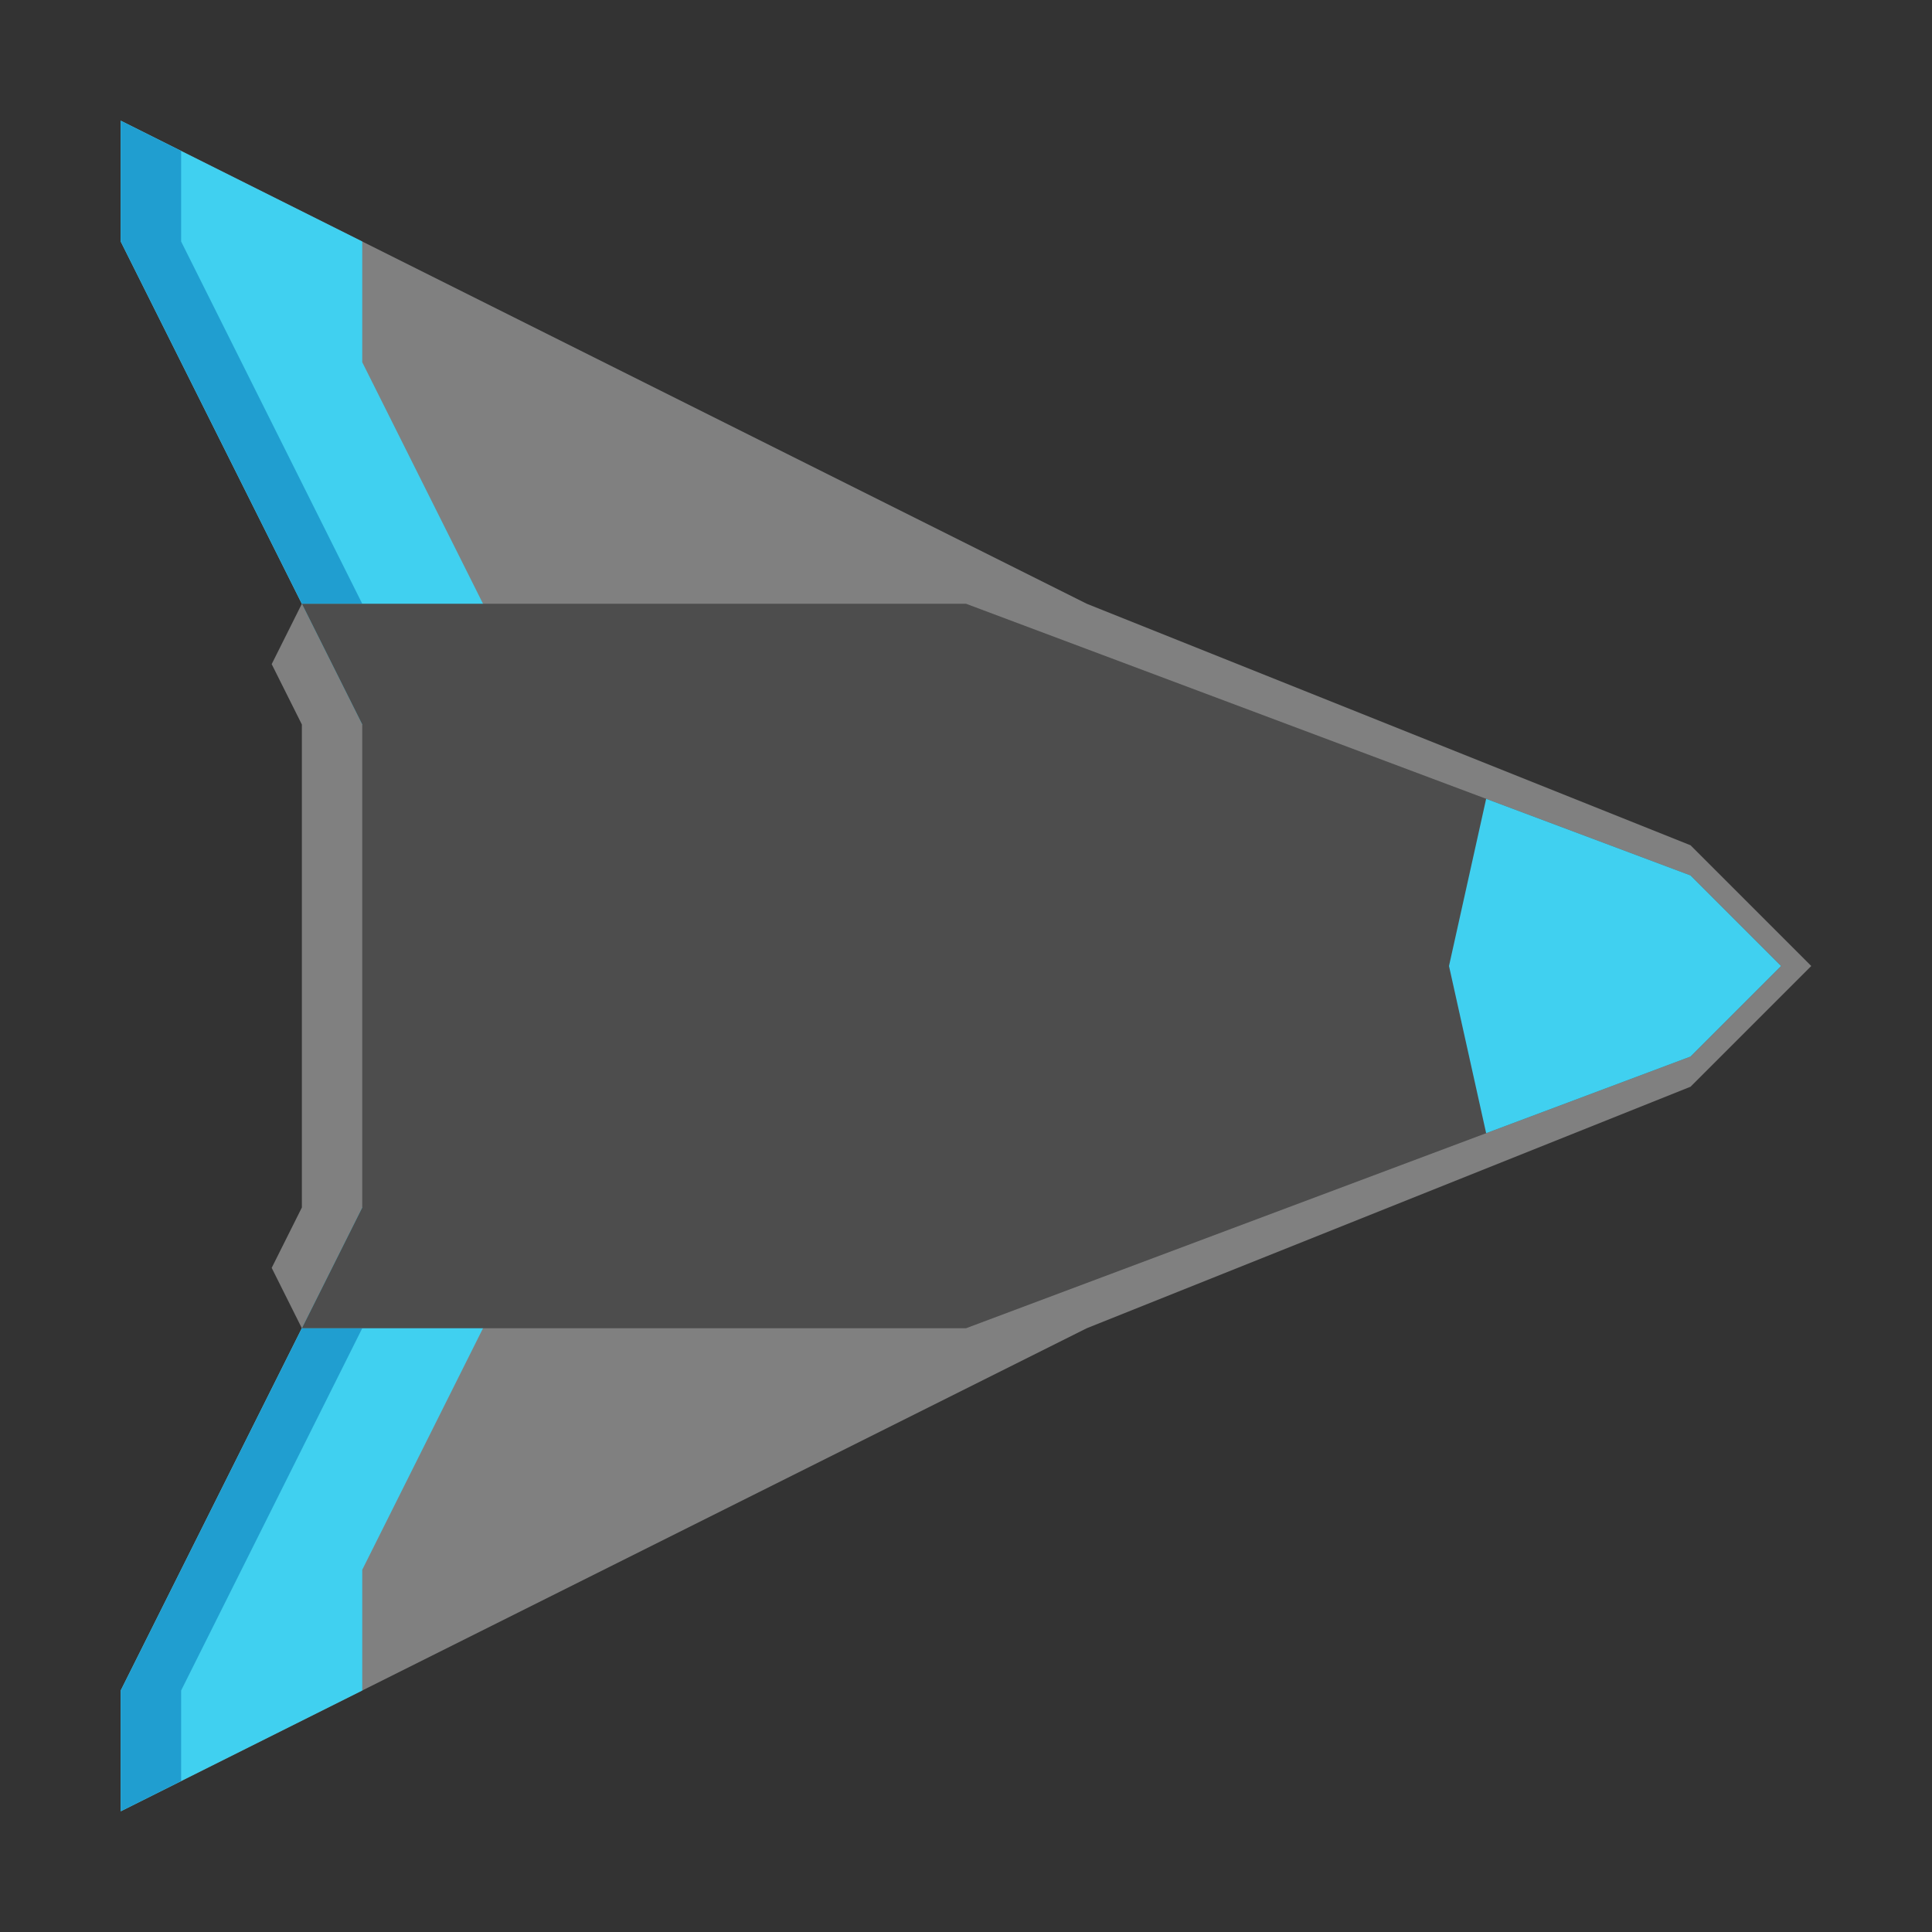 <?xml version="1.0" encoding="UTF-8" standalone="no"?>
<!-- Created with Inkscape (http://www.inkscape.org/) -->

<svg
   width="1024"
   height="1024"
   viewBox="0 0 1024 1024"
   version="1.1"
   id="svg5"
   inkscape:version="1.2.2 (732a01da63, 2022-12-09)"
   sodipodi:docname="Ship.svg"
   inkscape:export-filename="Ship.png"
   inkscape:export-xdpi="24"
   inkscape:export-ydpi="24"
   xmlns:inkscape="http://www.inkscape.org/namespaces/inkscape"
   xmlns:sodipodi="http://sodipodi.sourceforge.net/DTD/sodipodi-0.dtd"
   xmlns="http://www.w3.org/2000/svg"
   xmlns:svg="http://www.w3.org/2000/svg">
  <rect x="0" y="0" width="1024" height="1024" fill="#333333" stroke="none"/>
  <sodipodi:namedview
     id="namedview7"
     pagecolor="#000000"
     bordercolor="#ffffff"
     borderopacity="1"
     inkscape:showpageshadow="false"
     inkscape:pageopacity="0"
     inkscape:pagecheckerboard="false"
     inkscape:deskcolor="#6a6860"
     inkscape:document-units="px"
     showgrid="true"
     inkscape:zoom="0.66666667"
     inkscape:cx="531.75"
     inkscape:cy="543.75"
     inkscape:window-width="1920"
     inkscape:window-height="1051"
     inkscape:window-x="-9"
     inkscape:window-y="-9"
     inkscape:window-maximized="1"
     inkscape:current-layer="layer1">
    <inkscape:grid
       type="xygrid"
       id="grid458"
       spacingx="16"
       spacingy="16"
       empspacing="4" />
  </sodipodi:namedview>
  <defs
     id="defs2" />
  <g
     inkscape:label="Primary"
     inkscape:groupmode="layer"
     id="layer1"
     style="display:inline"
     sodipodi:insensitive="true">
    <g
       id="g273"
       transform="rotate(90,512,512)">
      <path
         style="fill:#ffffff;stroke-width:4;stroke-linecap:square"
         d="M 436.11,254.671 638.317,395.669"
         id="path400" />
      <path
         id="path460"
         style="fill:#808080;fill-opacity:1;stroke:none;stroke-width:4;stroke-linecap:square"
         d="M 512,64 448,128 320,448 64,960 h 64 l 192,-96 32,16 32,-16 h 256 l 32,16 32,-16 192,96 h 64 L 704,448 576,128 Z" />
      <g
         id="g42114">
        <path
           style="opacity:1;fill:#40d0f0;fill-opacity:1;stroke:none;stroke-width:4;stroke-linecap:square"
           d="m 64,960 64,-128 h 64 L 448,704 v 96 L 128,960 Z"
           id="path41384" />
        <path
           id="path34913"
           style="opacity:1;fill:#209ed0;fill-opacity:1;stroke:none;stroke-width:4;stroke-linecap:square"
           d="M 320,832 128,928 H 80 l -16,32 h 64 l 192,-96 z"
           sodipodi:nodetypes="ccccccc" />
      </g>
      <g
         id="g42120"
         transform="matrix(-1,0,0,1,1024,0)">
        <path
           style="opacity:1;fill:#40d0f0;fill-opacity:1;stroke:none;stroke-width:4;stroke-linecap:square"
           d="m 64,960 64,-128 h 64 L 448,704 v 96 L 128,960 Z"
           id="path42116" />
        <path
           id="path42118"
           style="opacity:1;fill:#209ed0;fill-opacity:1;stroke:none;stroke-width:4;stroke-linecap:square"
           d="M 320,832 128,928 H 80 l -16,32 h 64 l 192,-96 z"
           sodipodi:nodetypes="ccccccc" />
      </g>
      <path
         style="opacity:1;fill:#4d4d4d;fill-opacity:1;stroke:none;stroke-width:4;stroke-linecap:square"
         d="m 384,832 -64,32 V 768 512 l 144,-384 48,-48 48,48 144,384 v 256 96 l -64,-32 z"
         id="path34923"
         sodipodi:nodetypes="cccccccccccc" />
      <path
         id="path34998"
         style="opacity:1;fill:#40d0f0;fill-opacity:1;stroke:none;stroke-width:4;stroke-linecap:square"
         d="M 512,80 464,128 423.385,236.309 512,256 600.615,236.309 560,128 Z" />
    </g>
  </g>
  <g
     inkscape:groupmode="layer"
     id="layer2"
     inkscape:label="Overlay"
     style="display:none;opacity:0.2"
     sodipodi:insensitive="true">
    <path
       style="display:inline;fill:#ff6600;fill-opacity:1;stroke:none;stroke-width:4;stroke-linecap:square"
       d="M 64,64 960,512 64,960 256,512 Z"
       id="path24691" />
  </g>
</svg>
